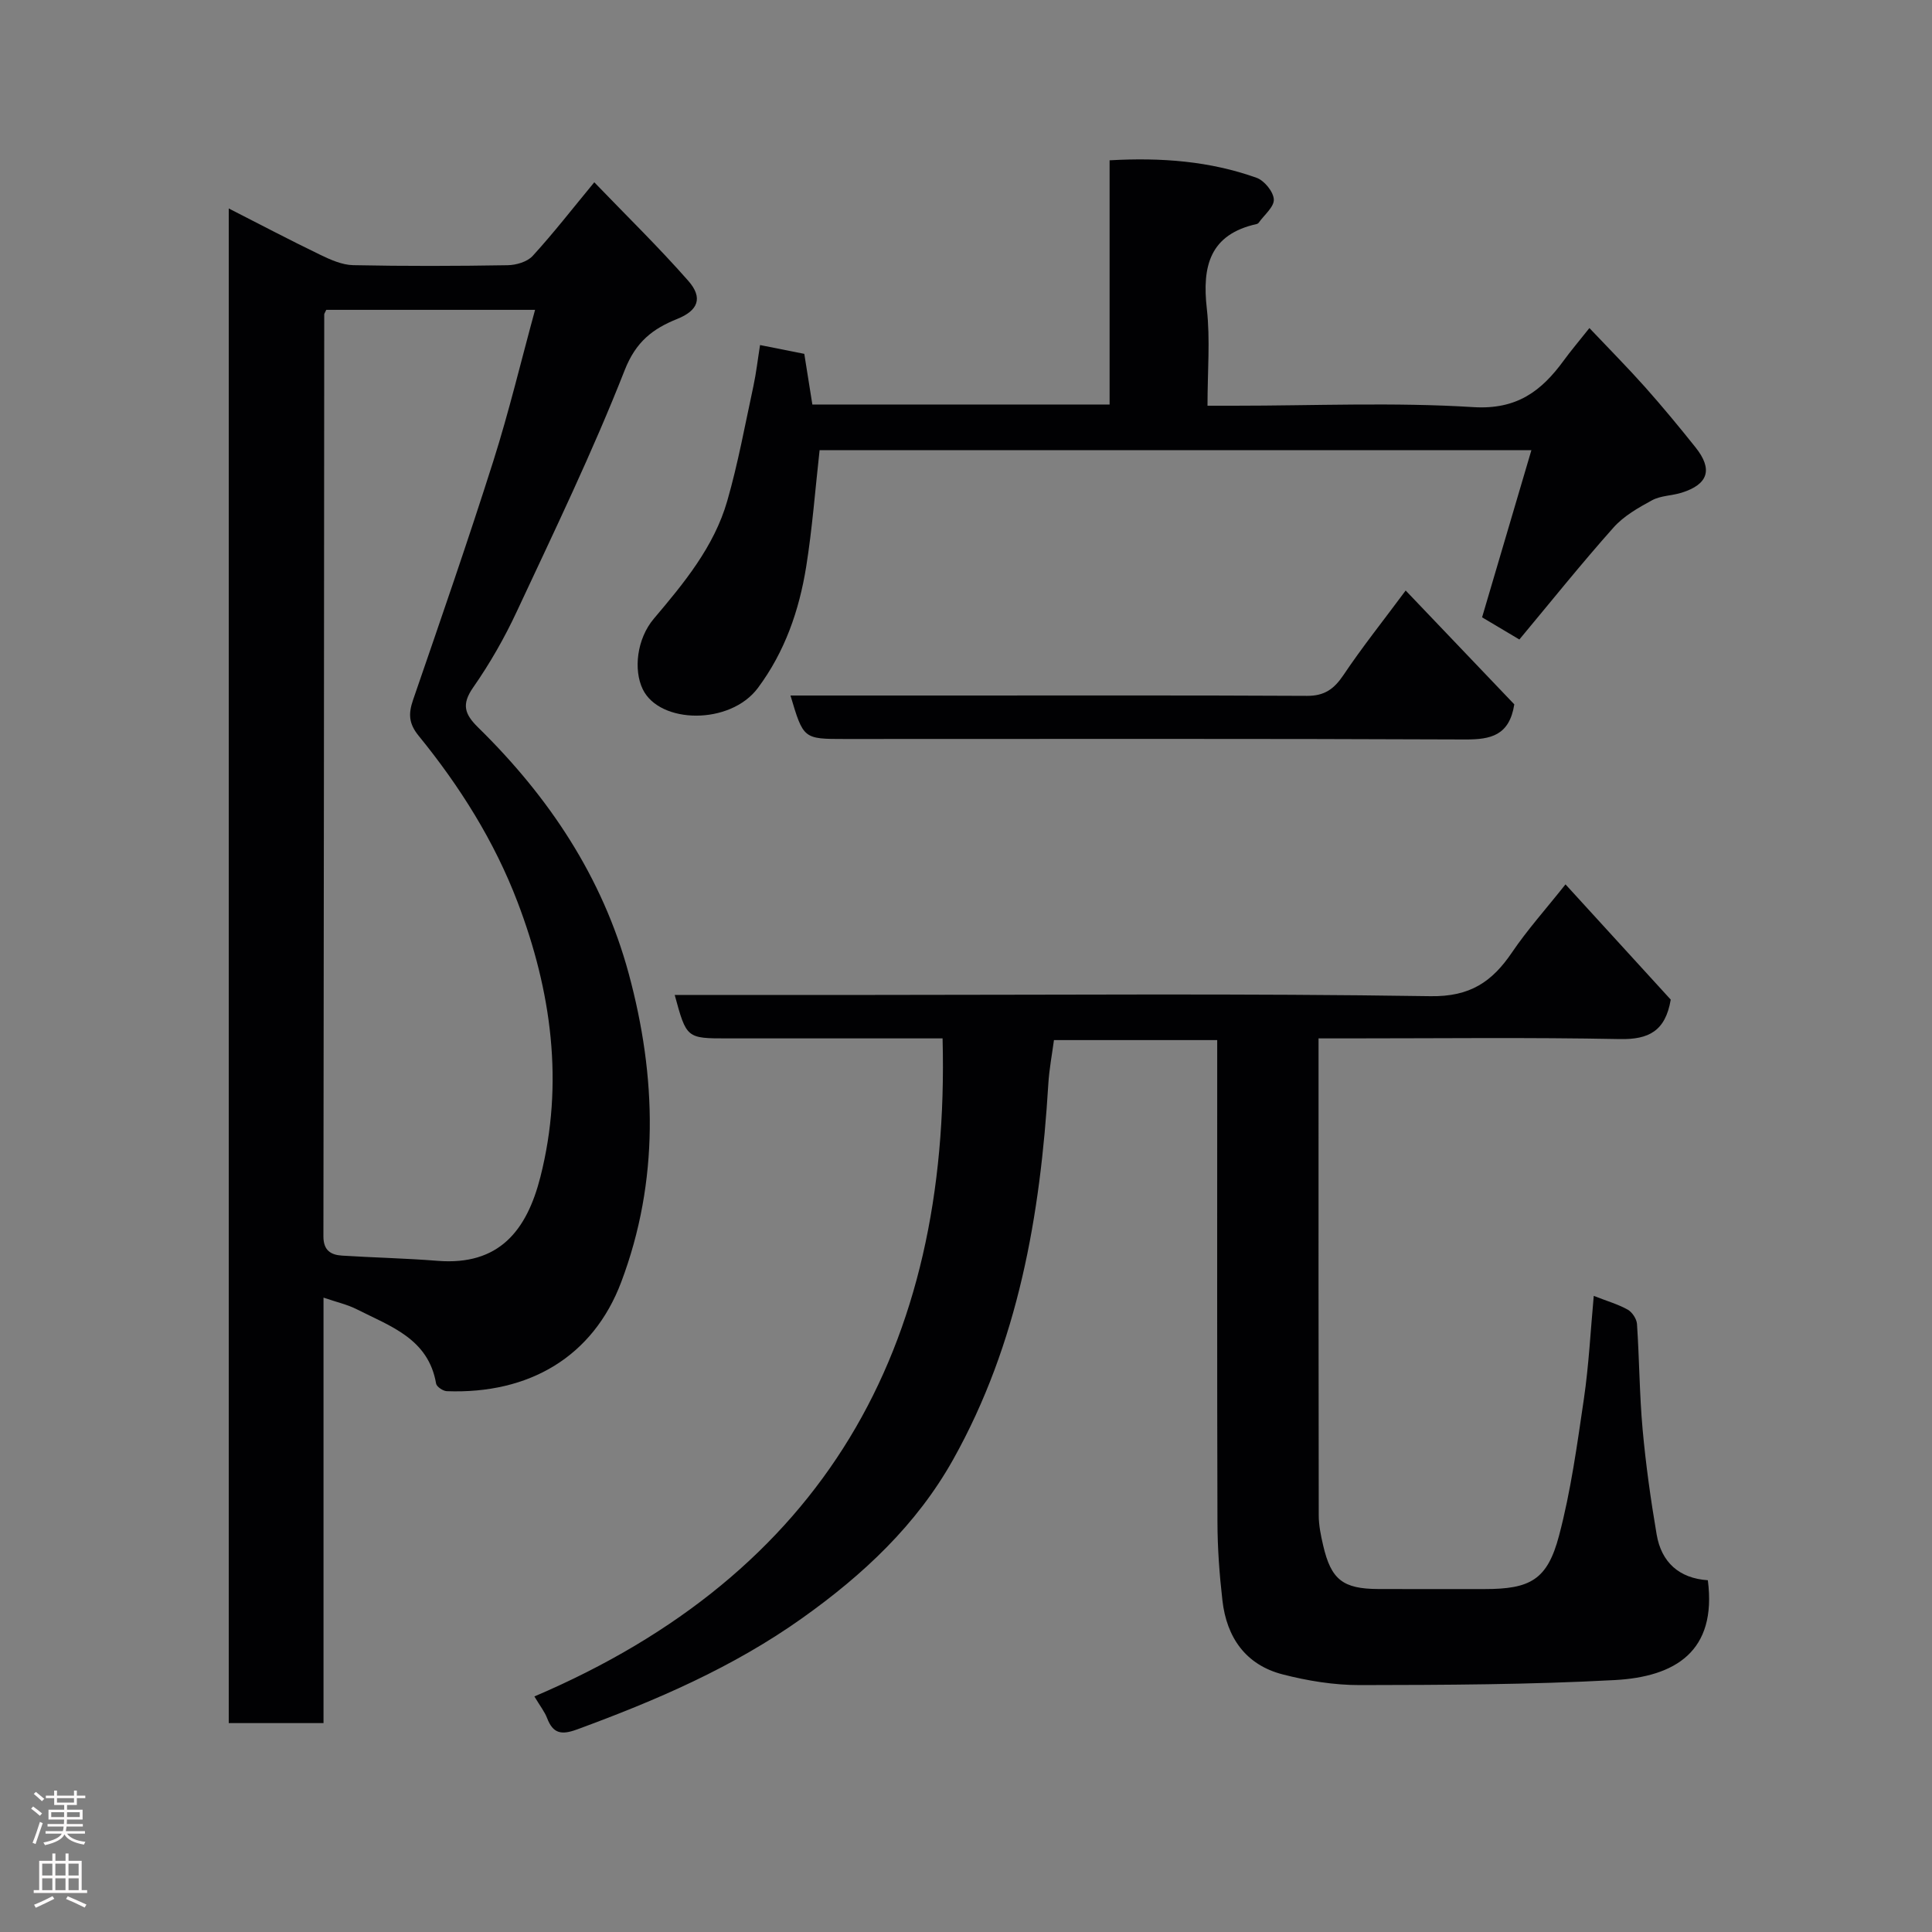 <svg enable-background="new 0 0 400 400" viewBox="0 0 400 400" xmlns="http://www.w3.org/2000/svg"><rect x="0" y="0" width="400" height="400" fill="#808080" stroke="none"/><g fill="#010103"><path d="m47.36 43.16c6.46 3.29 12.66 6.56 18.96 9.6 2.13 1.03 4.51 2.09 6.8 2.14 10.66.22 21.33.19 31.99.01 1.77-.03 4.06-.7 5.18-1.93 4.29-4.69 8.2-9.73 12.75-15.24 6.53 6.79 13.27 13.36 19.46 20.4 3.12 3.55 2.01 6.16-2.26 7.88-5.08 2.04-8.58 4.7-10.9 10.61-6.67 16.98-14.63 33.46-22.36 50.01-2.54 5.45-5.57 10.75-9.01 15.68-2.46 3.53-1.79 5.53 1.04 8.31 14.62 14.34 25.73 30.94 31.15 50.91 5.81 21.43 6.35 42.96-1.54 63.89-5.84 15.49-19.08 23.23-36.11 22.6-.79-.03-2.11-.92-2.22-1.57-1.59-9.32-9.48-11.86-16.41-15.38-1.97-1-4.19-1.49-6.9-2.42v88.09c-6.72 0-12.99 0-19.62 0 0-104.34 0-208.68 0-313.59zm20.19 20.99c-.3.65-.42.79-.42.94-.05 63.63-.07 127.26-.17 190.9 0 2.89 1.52 3.82 3.84 3.97 6.59.42 13.2.55 19.78 1.08 12.77 1.02 18.49-6.28 21.31-17.4 4.92-19.39 2.28-38.48-4.74-56.89-4.79-12.57-11.96-23.97-20.47-34.41-2.08-2.55-2.14-4.57-1.16-7.43 5.66-16.45 11.36-32.88 16.62-49.46 3.25-10.25 5.75-20.74 8.64-31.3-14.85 0-28.98 0-43.23 0z"/><path d="m329.97 268.3c2.82 1.1 5.05 1.74 7.02 2.84.93.52 1.85 1.91 1.93 2.96.49 7.25.51 14.55 1.16 21.78.66 7.3 1.68 14.59 2.91 21.81.98 5.78 4.68 9.09 10.6 9.48 1.91 14.75-6.76 19.99-19.27 20.67-17.56.95-35.18 1.01-52.77 1.04-5.35.01-10.82-.88-16.01-2.22-7.63-1.97-11.58-7.65-12.45-15.3-.62-5.4-1.02-10.86-1.03-16.29-.09-31.32-.05-62.64-.05-93.96 0-1.81 0-3.62 0-5.77-11.21 0-22.13 0-33.8 0-.37 2.82-.98 5.96-1.17 9.13-1.65 27.15-6.2 53.58-19.69 77.69-7.58 13.56-18.67 23.9-31.21 32.82-14.35 10.22-30.32 17.09-46.75 23.11-3.17 1.16-4.9.81-6.11-2.35-.51-1.34-1.45-2.51-2.64-4.51 59.66-25.44 86.2-71.89 84.51-136.24-.87 0-2.45 0-4.03 0-13.49 0-26.99 0-40.48 0-8.5 0-8.5 0-10.95-9h41.02c38.49 0 76.98-.33 115.45.26 8.2.13 12.75-2.97 16.88-9.06 3.18-4.69 7-8.95 11.08-14.09 7.63 8.35 14.83 16.24 21.79 23.86-1.11 6.51-4.54 8.28-10.52 8.17-18.82-.37-37.65-.14-56.48-.14-1.79 0-3.59 0-5.92 0v5.26c0 31.16-.02 62.31.04 93.47 0 2.09.44 4.21.92 6.26 1.64 7.08 4.09 8.98 11.41 9.01 7.33.03 14.66.01 21.99.01 9.48 0 13.01-1.9 15.43-11.05 2.45-9.26 3.75-18.84 5.15-28.35 1.02-6.96 1.37-14.02 2.04-21.3z"/><path d="m157.36 71.44c3.15.62 6.18 1.23 9.16 1.82.56 3.51 1.1 6.89 1.67 10.49h61.54c0-16.61 0-33.34 0-50.56 10.74-.61 20.77.17 30.43 3.62 1.6.57 3.49 2.88 3.57 4.48.08 1.55-1.99 3.21-3.12 4.81-.09.13-.26.24-.41.28-9.74 2.15-11.34 8.74-10.34 17.53.72 6.38.14 12.92.14 20.09h5.56c16.5 0 33.05-.74 49.48.29 9.01.56 14.1-3.32 18.73-9.67 1.44-1.98 3.04-3.85 5.3-6.7 4.08 4.31 7.91 8.17 11.53 12.23 3.6 4.05 7.06 8.23 10.44 12.47 3.63 4.55 2.66 7.65-2.88 9.39-2.01.63-4.32.59-6.11 1.56-2.86 1.55-5.88 3.27-8 5.66-6.66 7.48-12.93 15.31-19.48 23.17-2.91-1.73-5.41-3.21-7.72-4.59 3.39-11.47 6.77-22.93 10.21-34.61-49.58 0-98.53 0-147.37 0-.91 8.17-1.51 16.18-2.77 24.08-1.45 9.07-4.41 17.65-10.01 25.16-5.75 7.71-20.33 7.47-23.83.27-1.95-4.01-1.25-10.44 2.3-14.63 6.25-7.38 12.47-14.9 15.19-24.37 2.24-7.79 3.69-15.8 5.41-23.74.58-2.7.89-5.47 1.38-8.53z"/><path d="m313.52 145.83c-1.02 6.44-4.85 7.29-10.14 7.27-42.82-.19-85.65-.1-128.47-.1-8.57 0-8.57 0-11.25-9h32.47c24.83 0 49.65-.06 74.48.07 3.61.02 5.6-1.42 7.54-4.31 3.89-5.8 8.26-11.27 12.88-17.5 7.87 8.25 15.38 16.12 22.49 23.57z"/></g><path d="m6.44 374.46.42-.45c.65.47 1.27.95 1.85 1.44l-.45.49c-.65-.56-1.25-1.06-1.82-1.48m.93 7.33-.63-.26c.55-1.36 1.05-2.8 1.52-4.33.19.1.38.19.59.27-.46 1.29-.95 2.73-1.48 4.32m-.38-10.38.44-.42c.43.34 1.01.82 1.74 1.44l-.49.49c-.53-.51-1.09-1.01-1.69-1.51m2.5.35h1.72v-1.04h.59v1.04h3.52v-1.04h.59v1.04h1.75v.53h-1.75v1.42h-2.03v.97h3.22v2.03h-3.24c0 .35-.01.66-.03.93h3.32v.53h-3.37c-.03.27-.08.58-.15.94h3.96v.53h-3.71c.67.92 1.93 1.48 3.79 1.68-.13.24-.23.44-.29.59-2.13-.38-3.48-1.08-4.04-2.12-.43.97-1.77 1.72-4.03 2.23-.09-.19-.2-.37-.33-.55 2.1-.42 3.37-1.03 3.81-1.83h-3.36v-.53h3.58c.08-.29.13-.61.16-.94h-3.33v-.53h3.39c.02-.27.04-.58.04-.93h-3.23v-2.03h3.25v-.97h-2.07v-1.42h-1.73zm1.12 3.44v1h2.65c.01-.3.02-.44.01-.4v-.25-.35zm1.19-2h3.52v-.91h-3.52zm4.71 2h-2.63v.59c0 .16-.01.28-.01.4h2.64z" fill="#fcfafa"/><path d="m13.56 383.74h.63v1.52h2.72v6.07h1.13v.6h-11.06v-.6h1.13v-6.07h2.73v-1.52h.63v1.52h2.1v-1.52zm-2.69 8.83.38.56c-1.24.63-2.53 1.25-3.85 1.85-.1-.21-.21-.42-.34-.63 1.36-.55 2.63-1.15 3.81-1.78m-2.13-4.27h2.1v-2.45h-2.1zm0 3.04h2.1v-2.46h-2.1zm2.72-3.04h2.1v-2.45h-2.1zm0 3.04h2.1v-2.46h-2.1zm6.07 3.6c-1.41-.71-2.7-1.3-3.86-1.78l.35-.56c1.45.62 2.75 1.19 3.88 1.72zm-1.25-9.09h-2.1v2.45h2.1zm-2.09 5.49h2.1v-2.46h-2.1z" fill="#fcfafa"/></svg>